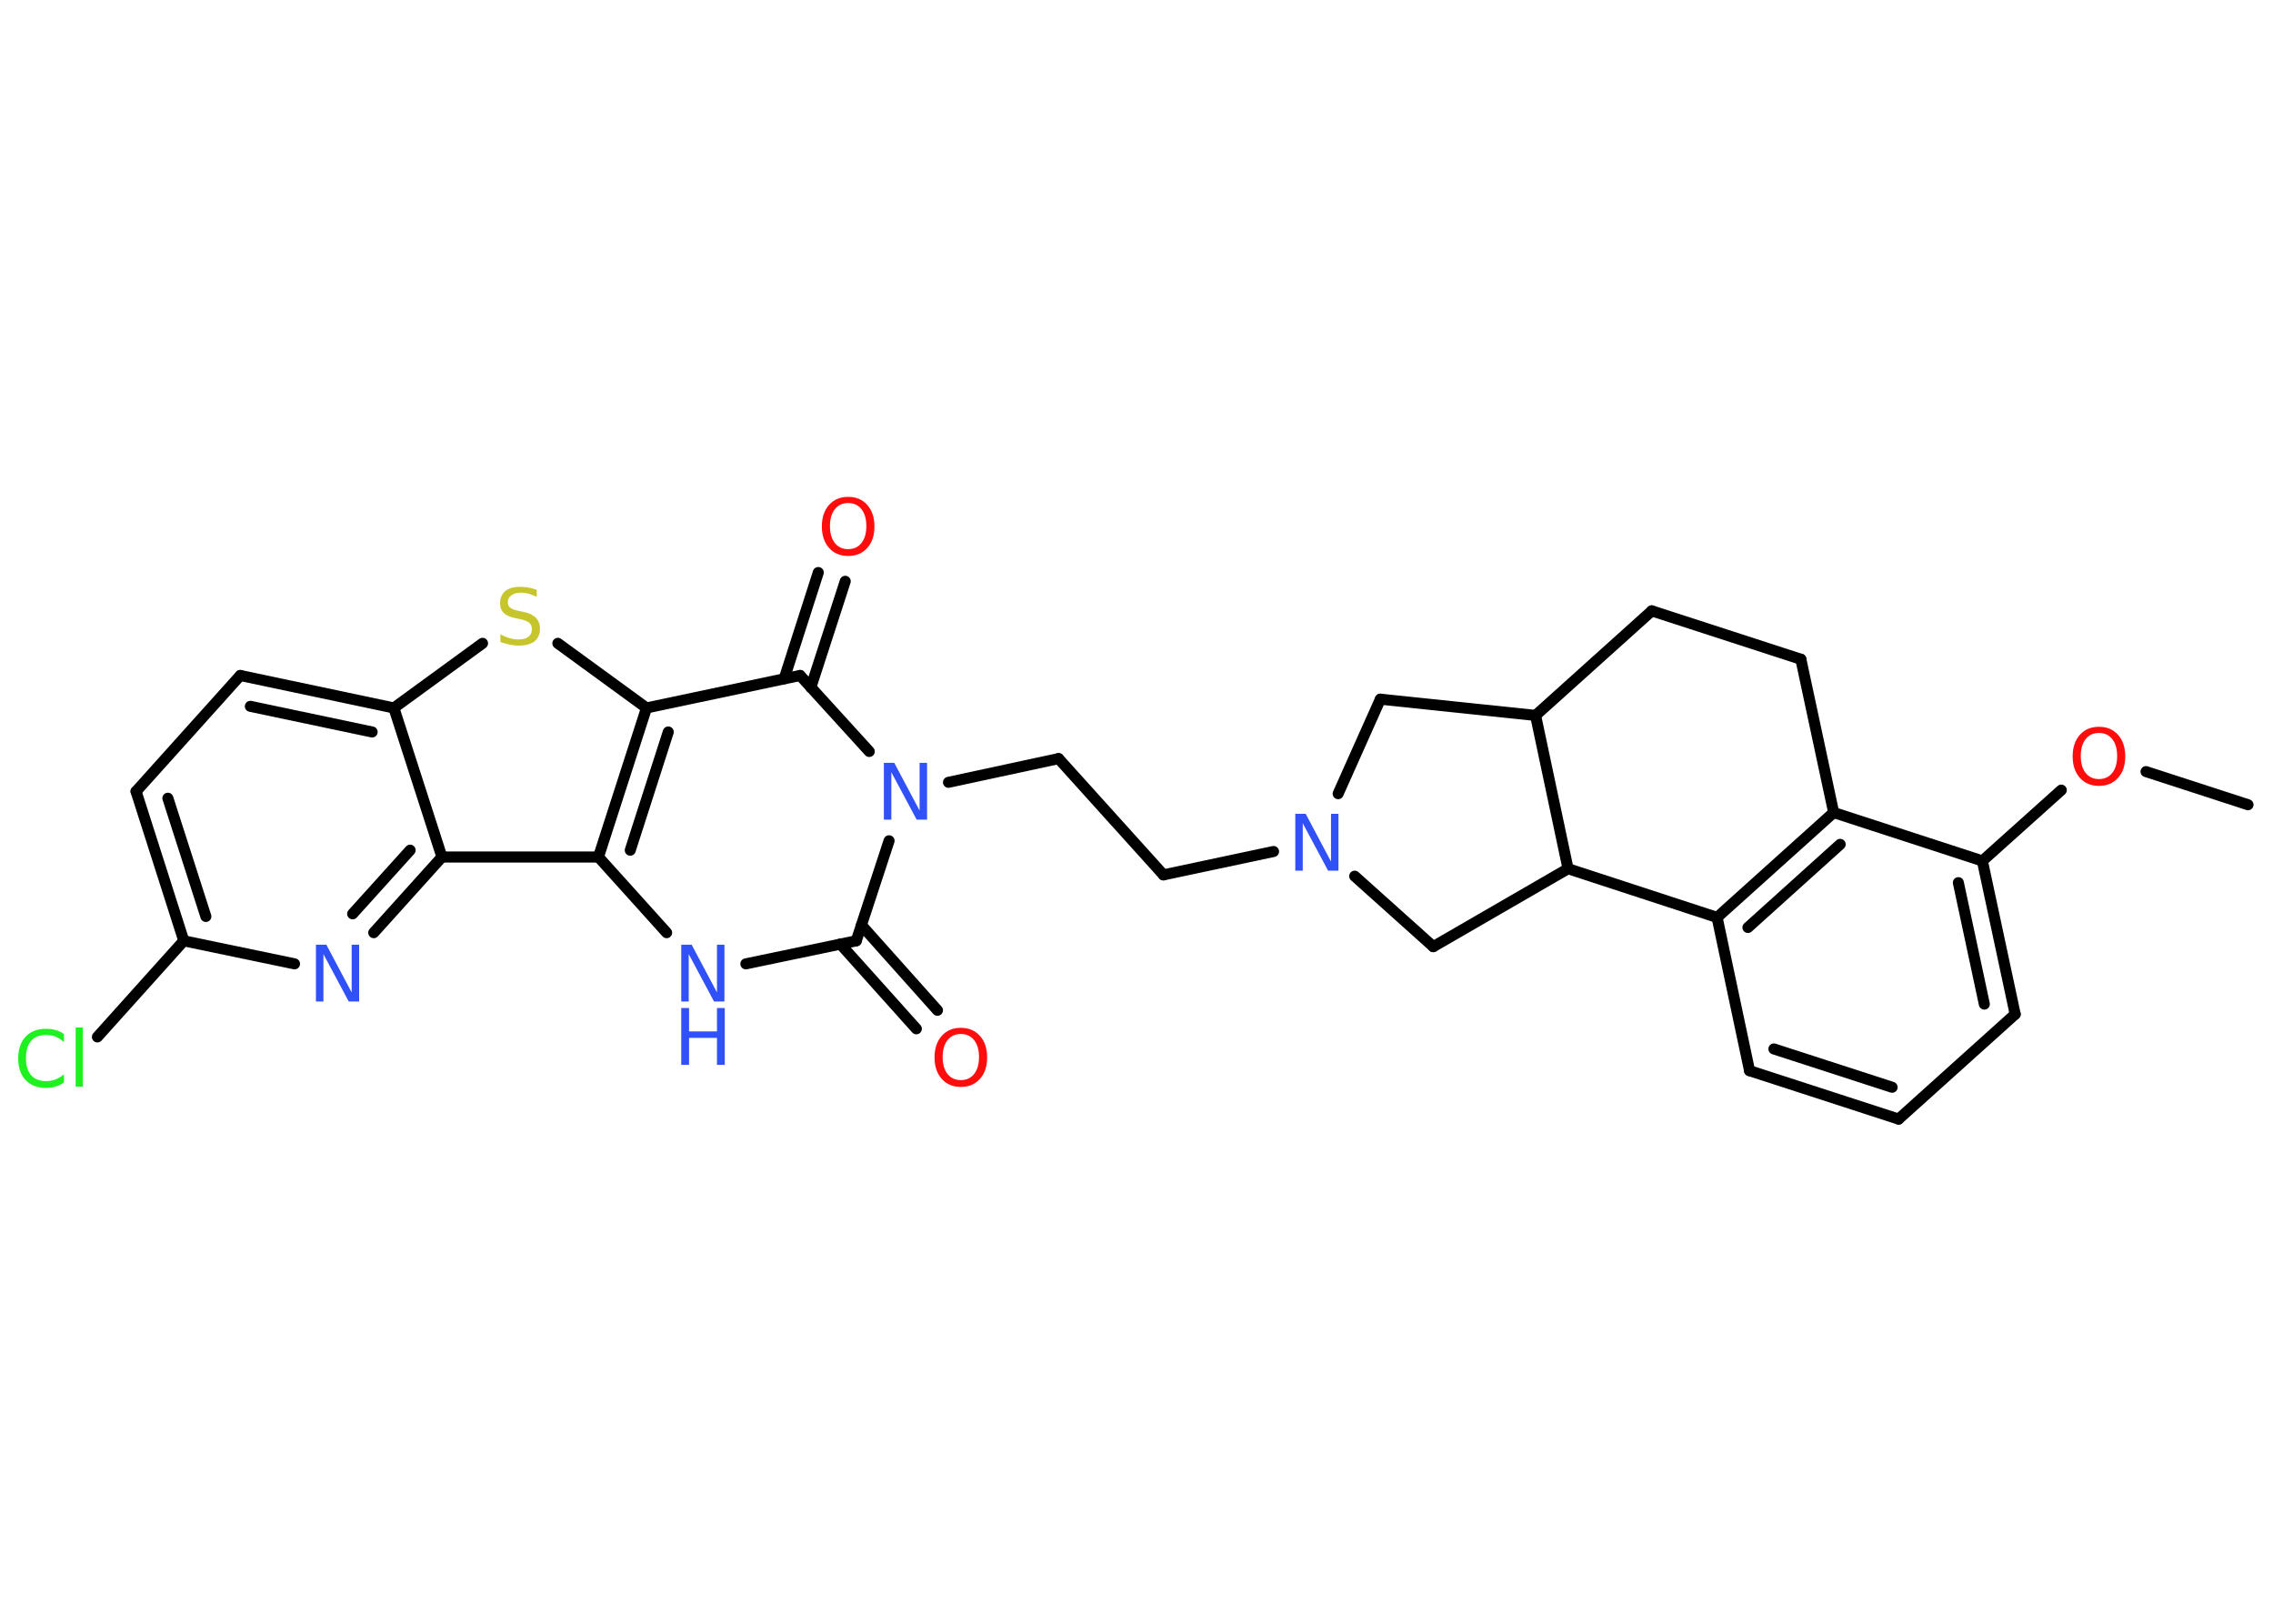 <?xml version='1.0' encoding='UTF-8'?>
<!DOCTYPE svg PUBLIC "-//W3C//DTD SVG 1.1//EN" "http://www.w3.org/Graphics/SVG/1.1/DTD/svg11.dtd">
<svg version='1.2' xmlns='http://www.w3.org/2000/svg' xmlns:xlink='http://www.w3.org/1999/xlink' width='70.0mm' height='50.0mm' viewBox='0 0 70.0 50.0'>
  <desc>Generated by the Chemistry Development Kit (http://github.com/cdk)</desc>
  <g stroke-linecap='round' stroke-linejoin='round' stroke='#000000' stroke-width='.34' fill='#3050F8'>
    <rect x='.0' y='.0' width='70.0' height='50.0' fill='#FFFFFF' stroke='none'/>
    <g id='mol1' class='mol'>
      <line id='mol1bnd1' class='bond' x1='69.23' y1='24.78' x2='66.09' y2='23.76'/>
      <line id='mol1bnd2' class='bond' x1='63.48' y1='24.33' x2='61.05' y2='26.51'/>
      <g id='mol1bnd3' class='bond'>
        <line x1='62.06' y1='31.23' x2='61.05' y2='26.51'/>
        <line x1='61.11' y1='30.92' x2='60.31' y2='27.18'/>
      </g>
      <line id='mol1bnd4' class='bond' x1='62.06' y1='31.23' x2='58.47' y2='34.46'/>
      <g id='mol1bnd5' class='bond'>
        <line x1='53.88' y1='32.97' x2='58.47' y2='34.46'/>
        <line x1='54.63' y1='32.3' x2='58.27' y2='33.48'/>
      </g>
      <line id='mol1bnd6' class='bond' x1='53.88' y1='32.97' x2='52.88' y2='28.25'/>
      <g id='mol1bnd7' class='bond'>
        <line x1='56.47' y1='25.02' x2='52.88' y2='28.25'/>
        <line x1='56.67' y1='26.0' x2='53.83' y2='28.56'/>
      </g>
      <line id='mol1bnd8' class='bond' x1='61.05' y1='26.51' x2='56.47' y2='25.02'/>
      <line id='mol1bnd9' class='bond' x1='56.47' y1='25.02' x2='55.46' y2='20.3'/>
      <line id='mol1bnd10' class='bond' x1='55.46' y1='20.3' x2='50.87' y2='18.81'/>
      <line id='mol1bnd11' class='bond' x1='50.87' y1='18.81' x2='47.29' y2='22.03'/>
      <line id='mol1bnd12' class='bond' x1='47.29' y1='22.03' x2='42.51' y2='21.53'/>
      <line id='mol1bnd13' class='bond' x1='42.51' y1='21.53' x2='41.21' y2='24.44'/>
      <line id='mol1bnd14' class='bond' x1='39.22' y1='26.22' x2='35.83' y2='26.94'/>
      <line id='mol1bnd15' class='bond' x1='35.83' y1='26.94' x2='32.6' y2='23.36'/>
      <line id='mol1bnd16' class='bond' x1='32.6' y1='23.36' x2='29.21' y2='24.09'/>
      <line id='mol1bnd17' class='bond' x1='27.38' y1='25.89' x2='26.37' y2='28.97'/>
      <g id='mol1bnd18' class='bond'>
        <line x1='26.53' y1='28.49' x2='28.87' y2='31.11'/>
        <line x1='25.88' y1='29.07' x2='28.22' y2='31.68'/>
      </g>
      <line id='mol1bnd19' class='bond' x1='26.37' y1='28.97' x2='22.97' y2='29.68'/>
      <line id='mol1bnd20' class='bond' x1='20.53' y1='28.72' x2='18.43' y2='26.39'/>
      <g id='mol1bnd21' class='bond'>
        <line x1='19.91' y1='21.8' x2='18.43' y2='26.39'/>
        <line x1='20.58' y1='22.54' x2='19.41' y2='26.18'/>
      </g>
      <line id='mol1bnd22' class='bond' x1='19.91' y1='21.8' x2='17.18' y2='19.81'/>
      <line id='mol1bnd23' class='bond' x1='14.86' y1='19.81' x2='12.13' y2='21.8'/>
      <g id='mol1bnd24' class='bond'>
        <line x1='12.13' y1='21.8' x2='7.4' y2='20.8'/>
        <line x1='11.46' y1='22.54' x2='7.71' y2='21.75'/>
      </g>
      <line id='mol1bnd25' class='bond' x1='7.4' y1='20.8' x2='4.19' y2='24.37'/>
      <g id='mol1bnd26' class='bond'>
        <line x1='4.19' y1='24.37' x2='5.66' y2='28.97'/>
        <line x1='5.17' y1='24.58' x2='6.34' y2='28.22'/>
      </g>
      <line id='mol1bnd27' class='bond' x1='5.66' y1='28.97' x2='3.0' y2='31.93'/>
      <line id='mol1bnd28' class='bond' x1='5.66' y1='28.97' x2='9.07' y2='29.68'/>
      <g id='mol1bnd29' class='bond'>
        <line x1='11.51' y1='28.72' x2='13.61' y2='26.39'/>
        <line x1='10.86' y1='28.14' x2='12.63' y2='26.18'/>
      </g>
      <line id='mol1bnd30' class='bond' x1='12.13' y1='21.8' x2='13.61' y2='26.39'/>
      <line id='mol1bnd31' class='bond' x1='18.43' y1='26.39' x2='13.61' y2='26.39'/>
      <line id='mol1bnd32' class='bond' x1='19.91' y1='21.8' x2='24.64' y2='20.8'/>
      <line id='mol1bnd33' class='bond' x1='26.77' y1='23.14' x2='24.64' y2='20.8'/>
      <g id='mol1bnd34' class='bond'>
        <line x1='24.15' y1='20.9' x2='25.2' y2='17.63'/>
        <line x1='24.97' y1='21.17' x2='26.03' y2='17.9'/>
      </g>
      <line id='mol1bnd35' class='bond' x1='41.72' y1='26.98' x2='44.14' y2='29.15'/>
      <line id='mol1bnd36' class='bond' x1='44.14' y1='29.15' x2='48.29' y2='26.75'/>
      <line id='mol1bnd37' class='bond' x1='52.88' y1='28.25' x2='48.29' y2='26.75'/>
      <line id='mol1bnd38' class='bond' x1='47.29' y1='22.03' x2='48.29' y2='26.75'/>
      <path id='mol1atm2' class='atom' d='M64.64 22.57q-.26 .0 -.41 .19q-.15 .19 -.15 .52q.0 .33 .15 .52q.15 .19 .41 .19q.26 .0 .41 -.19q.15 -.19 .15 -.52q.0 -.33 -.15 -.52q-.15 -.19 -.41 -.19zM64.64 22.38q.37 .0 .59 .25q.22 .25 .22 .66q.0 .42 -.22 .66q-.22 .25 -.59 .25q-.37 .0 -.59 -.25q-.22 -.25 -.22 -.66q.0 -.41 .22 -.66q.22 -.25 .59 -.25z' stroke='none' fill='#FF0D0D'/>
      <path id='mol1atm13' class='atom' d='M39.89 25.06h.32l.78 1.47v-1.47h.23v1.75h-.32l-.78 -1.46v1.46h-.23v-1.75z' stroke='none'/>
      <path id='mol1atm16' class='atom' d='M27.22 23.49h.32l.78 1.47v-1.47h.23v1.75h-.32l-.78 -1.46v1.46h-.23v-1.75z' stroke='none'/>
      <path id='mol1atm18' class='atom' d='M29.59 31.84q-.26 .0 -.41 .19q-.15 .19 -.15 .52q.0 .33 .15 .52q.15 .19 .41 .19q.26 .0 .41 -.19q.15 -.19 .15 -.52q.0 -.33 -.15 -.52q-.15 -.19 -.41 -.19zM29.59 31.65q.37 .0 .59 .25q.22 .25 .22 .66q.0 .42 -.22 .66q-.22 .25 -.59 .25q-.37 .0 -.59 -.25q-.22 -.25 -.22 -.66q.0 -.41 .22 -.66q.22 -.25 .59 -.25z' stroke='none' fill='#FF0D0D'/>
      <g id='mol1atm19' class='atom'>
        <path d='M20.98 29.09h.32l.78 1.47v-1.47h.23v1.75h-.32l-.78 -1.46v1.46h-.23v-1.75z' stroke='none'/>
        <path d='M20.98 31.04h.24v.72h.86v-.72h.24v1.75h-.24v-.83h-.86v.83h-.24v-1.75z' stroke='none'/>
      </g>
      <path id='mol1atm22' class='atom' d='M16.53 18.15v.23q-.13 -.06 -.25 -.1q-.12 -.03 -.23 -.03q-.19 .0 -.3 .08q-.11 .08 -.11 .21q.0 .12 .07 .17q.07 .06 .26 .1l.14 .03q.26 .05 .39 .18q.13 .13 .13 .34q.0 .25 -.17 .39q-.17 .13 -.5 .13q-.12 .0 -.26 -.03q-.14 -.03 -.29 -.08v-.24q.14 .08 .28 .12q.14 .04 .27 .04q.21 .0 .31 -.08q.11 -.08 .11 -.23q.0 -.13 -.08 -.2q-.08 -.07 -.26 -.11l-.14 -.03q-.27 -.05 -.38 -.16q-.12 -.11 -.12 -.31q.0 -.23 .16 -.37q.16 -.13 .45 -.13q.12 .0 .25 .02q.13 .02 .26 .07z' stroke='none' fill='#C6C62C'/>
      <path id='mol1atm27' class='atom' d='M1.97 31.84v.25q-.12 -.11 -.26 -.17q-.13 -.05 -.29 -.05q-.3 .0 -.46 .18q-.16 .18 -.16 .53q.0 .35 .16 .53q.16 .18 .46 .18q.15 .0 .29 -.05q.13 -.05 .26 -.16v.25q-.12 .09 -.26 .13q-.14 .04 -.29 .04q-.4 .0 -.63 -.24q-.23 -.24 -.23 -.67q.0 -.42 .23 -.67q.23 -.24 .63 -.24q.16 .0 .3 .04q.14 .04 .26 .13zM2.33 31.64h.22v1.82h-.22v-1.82z' stroke='none' fill='#1FF01F'/>
      <path id='mol1atm28' class='atom' d='M9.73 29.09h.32l.78 1.47v-1.47h.23v1.75h-.32l-.78 -1.46v1.46h-.23v-1.75z' stroke='none'/>
      <path id='mol1atm31' class='atom' d='M26.12 15.49q-.26 .0 -.41 .19q-.15 .19 -.15 .52q.0 .33 .15 .52q.15 .19 .41 .19q.26 .0 .41 -.19q.15 -.19 .15 -.52q.0 -.33 -.15 -.52q-.15 -.19 -.41 -.19zM26.12 15.3q.37 .0 .59 .25q.22 .25 .22 .66q.0 .42 -.22 .66q-.22 .25 -.59 .25q-.37 .0 -.59 -.25q-.22 -.25 -.22 -.66q.0 -.41 .22 -.66q.22 -.25 .59 -.25z' stroke='none' fill='#FF0D0D'/>
    </g>
  </g>
</svg>
